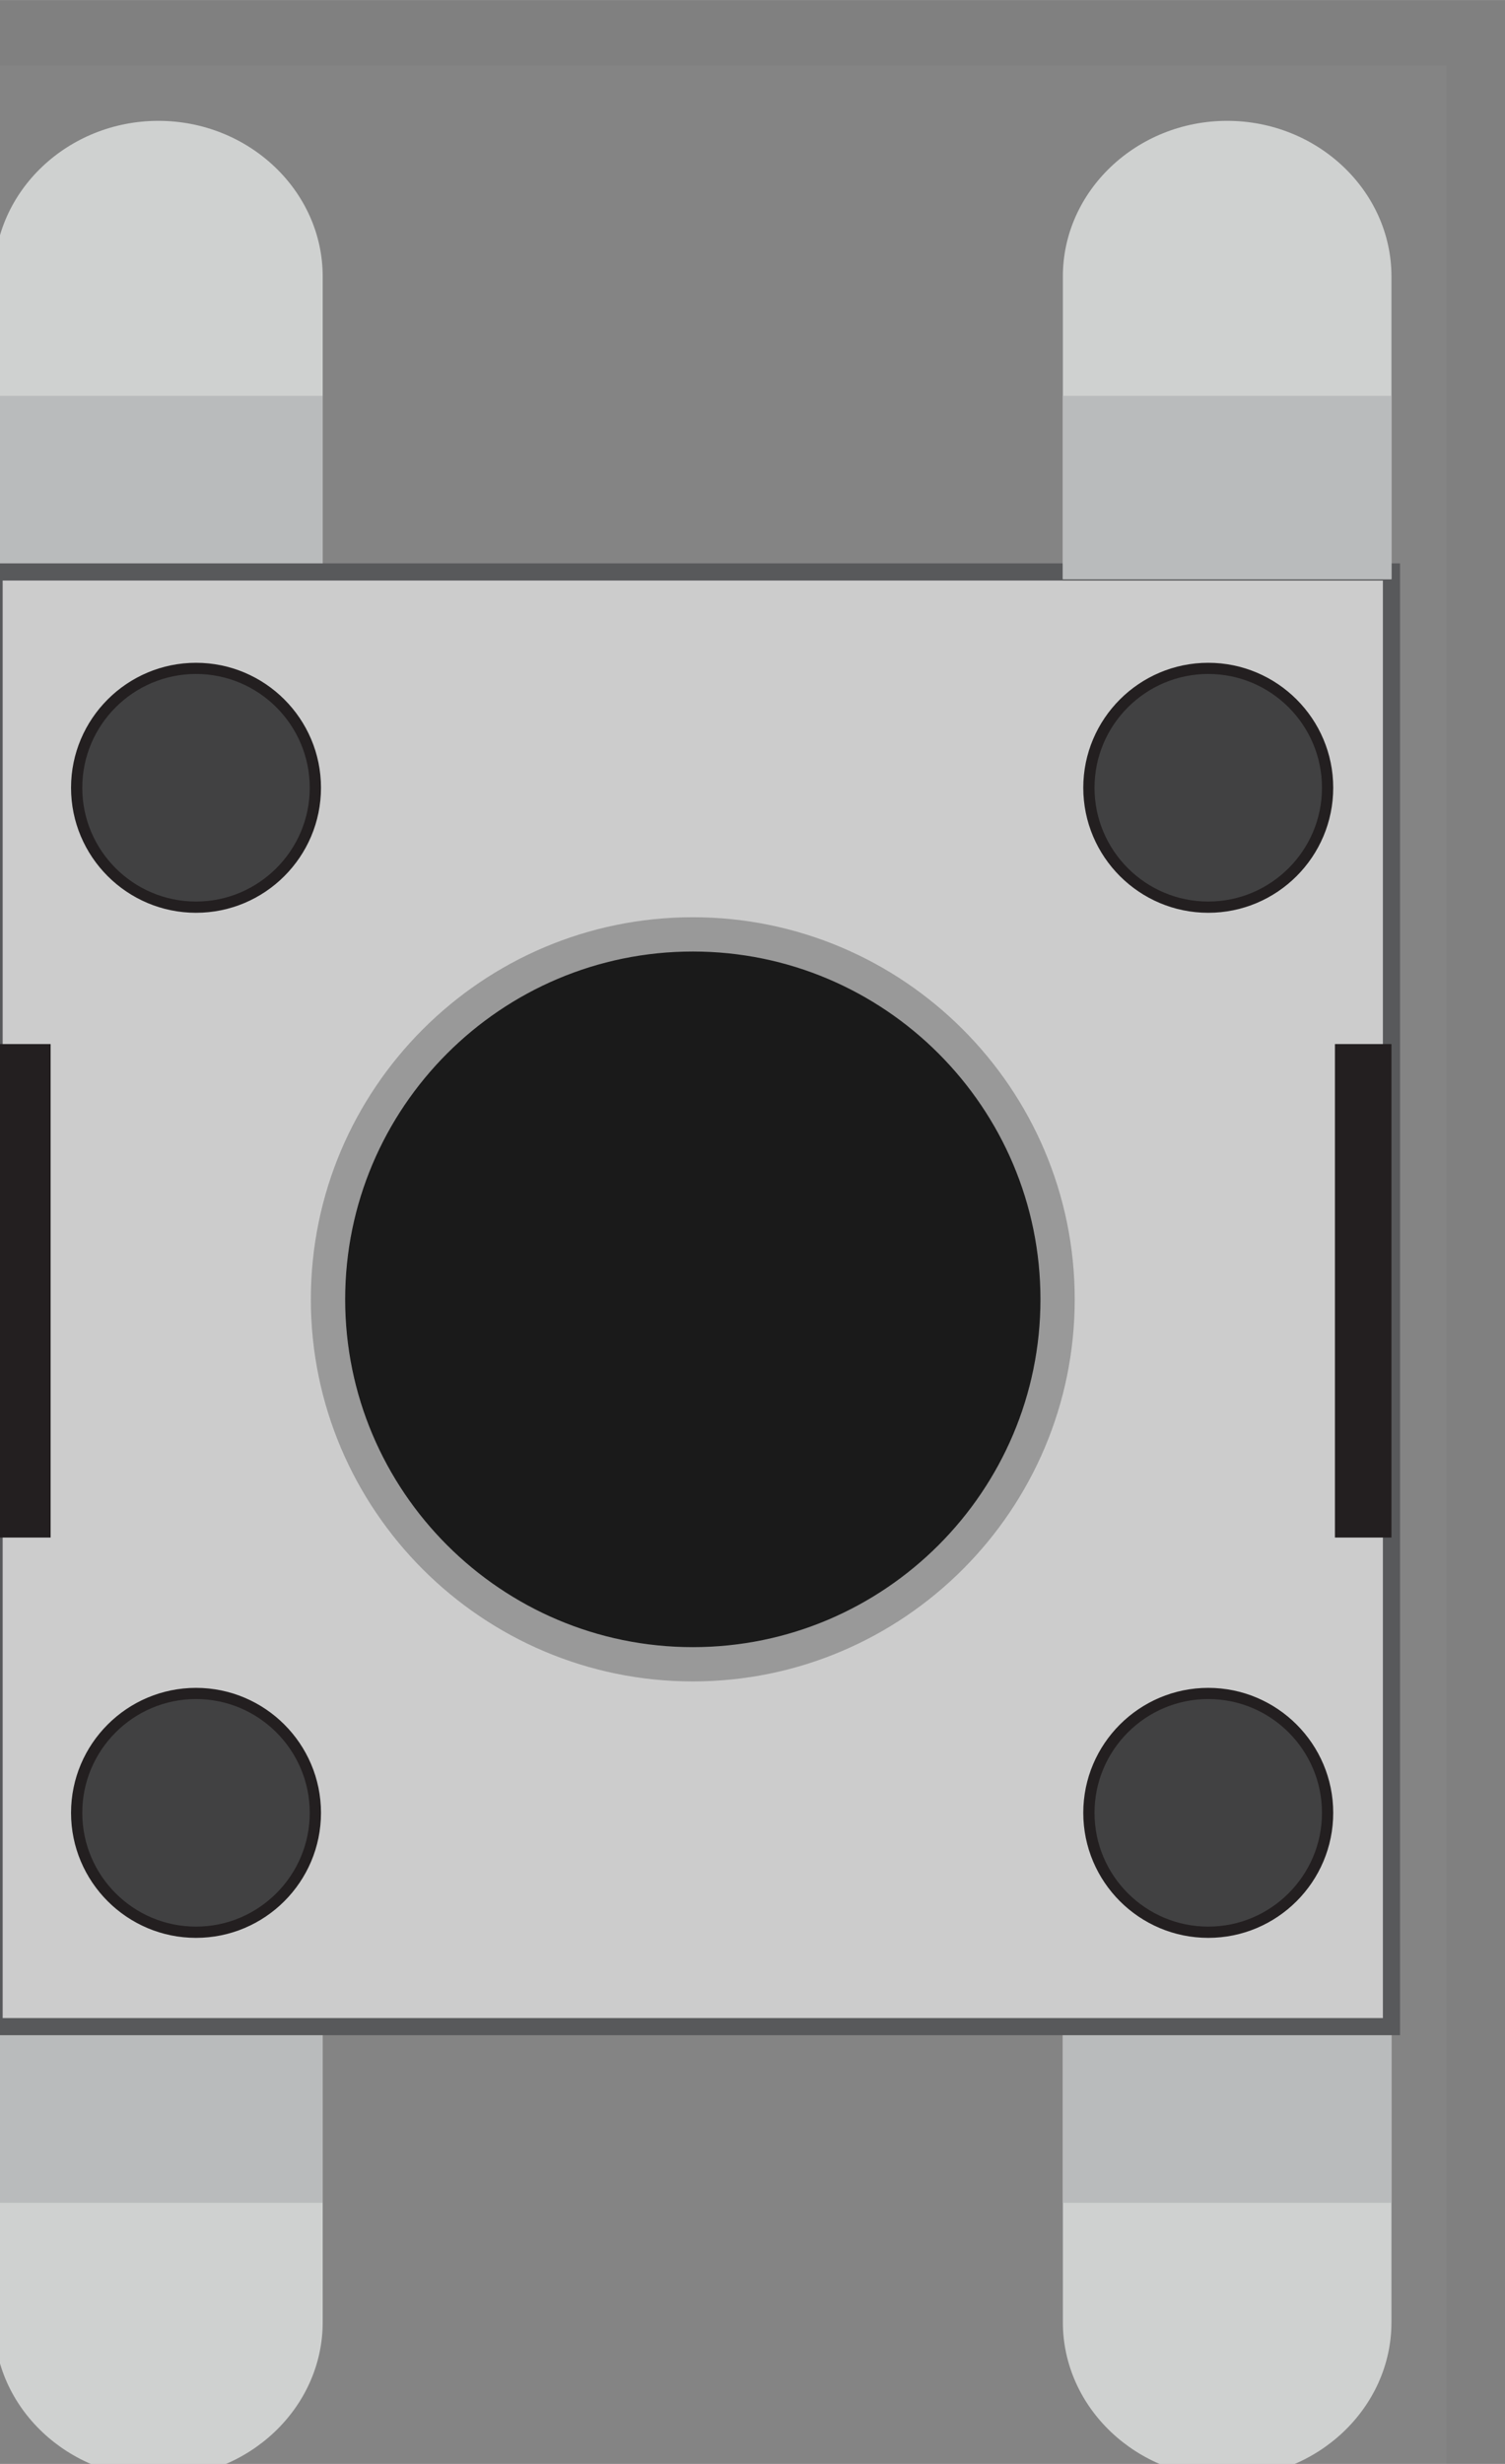 <?xml version="1.0" encoding="UTF-8" standalone="no"?>
<!-- Created with Inkscape (http://www.inkscape.org/) -->

<svg
   xmlns:dc="http://purl.org/dc/elements/1.1/"
   xmlns:cc="http://creativecommons.org/ns#"
   xmlns:rdf="http://www.w3.org/1999/02/22-rdf-syntax-ns#"
   xmlns:svg="http://www.w3.org/2000/svg"
   xmlns="http://www.w3.org/2000/svg"
   xmlns:sodipodi="http://sodipodi.sourceforge.net/DTD/sodipodi-0.dtd"
   xmlns:inkscape="http://www.inkscape.org/namespaces/inkscape"
   width="22"
   height="36"
   viewBox="0 0 5.821 9.525"
   version="1.1"
   id="svg39498"
   inkscape:version="0.92.2 (5c3e80d, 2017-08-06)"
   sodipodi:docname="sw_push.svg">
  <rect x="0" y="0" width="5.821" height="9.525" fill="#808080" stroke="none"/>
  <defs
     id="defs39492" />
  <sodipodi:namedview
     id="base"
     pagecolor="#ffffff"
     bordercolor="#666666"
     borderopacity="1.0"
     inkscape:pageopacity="0.0"
     inkscape:pageshadow="2"
     inkscape:zoom="7.9195959"
     inkscape:cx="-5.9766728"
     inkscape:cy="10.178243"
     inkscape:document-units="mm"
     inkscape:current-layer="layer1"
     showgrid="false"
     units="px"
     inkscape:window-width="1366"
     inkscape:window-height="705"
     inkscape:window-x="-8"
     inkscape:window-y="-8"
     inkscape:window-maximized="1" />
  <g
     inkscape:label="Capa 1"
     inkscape:groupmode="layer"
     id="layer1"
     transform="translate(0,-287.475)">
    <g
       transform="matrix(0.265,0,0,0.265,149.465,127.051)"
       id="g51873">
      <rect
         style="opacity:1;fill:#ffffff;fill-opacity:0.033;stroke-width:0.42"
         id="rect51819"
         width="22"
         height="36"
         x="-564.908"
         y="606.327" />
      <g
         transform="translate(-113.739,-2.599)"
         id="g51817">
        <g
           id="g51589"
           transform="translate(-25.614)">
          <path
             gorn="0.0.0.0.4.0.0.127"
             style="fill:#cfd1d0;fill-opacity:1;fill-rule:nonzero;stroke:none"
             d="m -419.956,637.433 v 4.416 c 0,1.248 -1.079,2.27 -2.398,2.27 -1.319,0 -2.398,-1.022 -2.398,-2.27 v -4.416 z"
             id="path51545"
             inkscape:connector-curvature="0" />
          <path
             gorn="0.0.0.0.4.0.0.127"
             style="fill:#b9bbbc;fill-opacity:1;fill-rule:nonzero;stroke:none"
             d="m -419.956,637.433 h -4.797 v 2.674 h 4.797 z"
             id="path51547"
             inkscape:connector-curvature="0" />
          <path
             inkscape:connector-curvature="0"
             id="path51549"
             d="m -404.357,637.433 v 4.416 c 0,1.248 -1.079,2.27 -2.398,2.27 -1.319,0 -2.398,-1.022 -2.398,-2.27 v -4.416 z"
             style="fill:#cfd1d0;fill-opacity:1;fill-rule:nonzero;stroke:none"
             gorn="0.0.0.0.4.0.0.127" />
          <path
             inkscape:connector-curvature="0"
             id="path51551"
             d="m -404.357,637.433 h -4.797 v 2.674 h 4.797 z"
             style="fill:#b9bbbc;fill-opacity:1;fill-rule:nonzero;stroke:none"
             gorn="0.0.0.0.4.0.0.127" />
          <path
             inkscape:connector-curvature="0"
             id="path51553"
             d="m -419.956,616.421 v -4.416 c 0,-1.248 -1.079,-2.27 -2.398,-2.27 -1.319,0 -2.398,1.022 -2.398,2.27 v 4.416 z"
             style="fill:#cfd1d0;fill-opacity:1;fill-rule:nonzero;stroke:none"
             gorn="0.0.0.0.4.0.0.127" />
          <path
             inkscape:connector-curvature="0"
             id="path51555"
             d="m -419.956,616.421 h -4.797 v -2.674 h 4.797 z"
             style="fill:#b9bbbc;fill-opacity:1;fill-rule:nonzero;stroke:none"
             gorn="0.0.0.0.4.0.0.127" />
          <path
             inkscape:connector-curvature="0"
             id="path51557"
             d="m -424.752,616.316 v 21.221 h 20.396 v -21.221 c -7.299,0 -13.097,0 -20.396,0"
             style="fill:#cccccc;fill-opacity:1;fill-rule:nonzero;stroke:none"
             gorn="0.0.0.0.4.0.0.128" />
          <path
             inkscape:connector-curvature="0"
             id="path51559"
             d="m -414.554,621.603 c 2.94,0 5.324,2.384 5.324,5.324 0,2.94 -2.384,5.324 -5.324,5.324 -2.94,0 -5.324,-2.384 -5.324,-5.324 0,-2.94 2.384,-5.324 5.324,-5.324"
             style="fill:#1a1a1a;fill-opacity:1;fill-rule:nonzero;stroke:none"
             gorn="0.0.0.0.4.0.0.129" />
          <path
             inkscape:connector-curvature="0"
             id="path51561"
             d="m -419.628,626.927 c 0,2.798 2.276,5.074 5.074,5.074 2.798,0 5.074,-2.277 5.074,-5.074 0,-2.798 -2.276,-5.074 -5.074,-5.074 -2.798,0 -5.074,2.276 -5.074,5.074 z m 10.648,0 c 0,3.074 -2.501,5.574 -5.574,5.574 -3.074,0 -5.575,-2.501 -5.575,-5.574 0,-3.073 2.501,-5.574 5.575,-5.574 3.073,0 5.574,2.501 5.574,5.574"
             style="fill:#999999;fill-opacity:1;fill-rule:nonzero;stroke:none"
             gorn="0.0.0.0.4.0.0.129" />
          <path
             inkscape:connector-curvature="0"
             id="path51563"
             d="m -404.482,637.412 v -20.971 c -7.234,0 -12.91,0 -20.145,0 v 20.971 z m 0.25,-21.221 v 21.471 H -424.877 v -21.471 c 7.363,0 13.282,0 20.645,0"
             style="fill:#58595b;fill-opacity:1;fill-rule:nonzero;stroke:none"
             gorn="0.0.0.0.4.0.0.128" />
          <path
             inkscape:connector-curvature="0"
             id="path51565"
             d="m -421.805,617.723 c 0.962,0 1.742,0.78 1.742,1.742 0,0.962 -0.78,1.742 -1.742,1.742 -0.962,0 -1.742,-0.78 -1.742,-1.742 0,-0.962 0.779,-1.742 1.742,-1.742"
             style="fill:#414142;fill-opacity:1;fill-rule:nonzero;stroke:none"
             gorn="0.0.0.0.4.0.0.129" />
          <path
             inkscape:connector-curvature="0"
             id="path51567"
             d="m -421.805,632.676 c 0.962,0 1.742,0.78 1.742,1.742 0,0.962 -0.78,1.742 -1.742,1.742 -0.962,0 -1.742,-0.78 -1.742,-1.742 0,-0.962 0.779,-1.742 1.742,-1.742"
             style="fill:#414142;fill-opacity:1;fill-rule:nonzero;stroke:none"
             gorn="0.0.0.0.4.0.0.129" />
          <path
             inkscape:connector-curvature="0"
             id="path51569"
             d="m -407.031,632.676 c 0.962,0 1.742,0.78 1.742,1.742 0,0.962 -0.78,1.742 -1.742,1.742 -0.962,0 -1.742,-0.78 -1.742,-1.742 0,-0.962 0.779,-1.742 1.742,-1.742"
             style="fill:#414142;fill-opacity:1;fill-rule:nonzero;stroke:none"
             gorn="0.0.0.0.4.0.0.129" />
          <path
             inkscape:connector-curvature="0"
             id="path51571"
             d="m -407.031,617.723 c 0.962,0 1.742,0.78 1.742,1.742 0,0.962 -0.78,1.742 -1.742,1.742 -0.962,0 -1.742,-0.78 -1.742,-1.742 0,-0.962 0.779,-1.742 1.742,-1.742"
             style="fill:#414142;fill-opacity:1;fill-rule:nonzero;stroke:none"
             gorn="0.0.0.0.4.0.0.129" />
          <path
             inkscape:connector-curvature="0"
             id="path51573"
             d="m -423.927,630.402 h -0.825 v -7.199 h 0.825 z"
             style="fill:#231f20;fill-opacity:1;fill-rule:nonzero;stroke:none"
             gorn="0.0.0.0.4.0.0.128" />
          <path
             gorn="0.0.0.0.4.0.0.127"
             style="fill:#cfd1d0;fill-opacity:1;fill-rule:nonzero;stroke:none"
             d="m -404.357,616.421 v -4.416 c 0,-1.248 -1.079,-2.27 -2.398,-2.27 -1.319,0 -2.398,1.022 -2.398,2.27 v 4.416 z"
             id="path51575"
             inkscape:connector-curvature="0" />
          <path
             gorn="0.0.0.0.4.0.0.127"
             style="fill:#b9bbbc;fill-opacity:1;fill-rule:nonzero;stroke:none"
             d="m -404.357,616.421 h -4.797 v -2.674 h 4.797 z"
             id="path51577"
             inkscape:connector-curvature="0" />
          <path
             inkscape:connector-curvature="0"
             id="path51579"
             d="m -423.465,619.464 c 0,0.916 0.745,1.66 1.66,1.66 0.915,0 1.66,-0.745 1.66,-1.66 0,-0.915 -0.745,-1.66 -1.66,-1.66 -0.915,0 -1.66,0.745 -1.66,1.66 z m 3.484,0 c 0,1.006 -0.818,1.824 -1.824,1.824 -1.006,0 -1.824,-0.818 -1.824,-1.824 0,-1.005 0.818,-1.823 1.824,-1.823 1.006,0 1.824,0.818 1.824,1.823"
             style="fill:#231f20;fill-opacity:1;fill-rule:nonzero;stroke:none"
             gorn="0.0.0.0.4.0.0.129" />
          <path
             inkscape:connector-curvature="0"
             id="path51581"
             d="m -423.465,634.418 c 0,0.916 0.745,1.66 1.66,1.66 0.915,0 1.66,-0.745 1.66,-1.66 0,-0.915 -0.745,-1.66 -1.66,-1.66 -0.915,0 -1.66,0.745 -1.66,1.66 z m 3.484,0 c 0,1.006 -0.818,1.824 -1.824,1.824 -1.006,0 -1.824,-0.818 -1.824,-1.824 0,-1.005 0.818,-1.823 1.824,-1.823 1.006,0 1.824,0.818 1.824,1.823"
             style="fill:#231f20;fill-opacity:1;fill-rule:nonzero;stroke:none"
             gorn="0.0.0.0.4.0.0.129" />
          <path
             inkscape:connector-curvature="0"
             id="path51583"
             d="m -408.691,619.464 c 0,0.916 0.745,1.66 1.66,1.66 0.915,0 1.66,-0.745 1.66,-1.66 0,-0.915 -0.745,-1.66 -1.66,-1.66 -0.915,0 -1.66,0.745 -1.66,1.66 z m 3.484,0 c 0,1.006 -0.818,1.824 -1.824,1.824 -1.006,0 -1.824,-0.818 -1.824,-1.824 0,-1.005 0.818,-1.823 1.824,-1.823 1.006,0 1.824,0.818 1.824,1.823"
             style="fill:#231f20;fill-opacity:1;fill-rule:nonzero;stroke:none"
             gorn="0.0.0.0.4.0.0.129" />
          <path
             inkscape:connector-curvature="0"
             id="path51585"
             d="m -408.691,634.418 c 0,0.916 0.745,1.66 1.66,1.66 0.915,0 1.66,-0.745 1.66,-1.66 0,-0.915 -0.745,-1.66 -1.66,-1.66 -0.915,0 -1.66,0.745 -1.66,1.66 z m 3.484,0 c 0,1.006 -0.818,1.824 -1.824,1.824 -1.006,0 -1.824,-0.818 -1.824,-1.824 0,-1.005 0.818,-1.823 1.824,-1.823 1.006,0 1.824,0.818 1.824,1.823"
             style="fill:#231f20;fill-opacity:1;fill-rule:nonzero;stroke:none"
             gorn="0.0.0.0.4.0.0.129" />
          <path
             gorn="0.0.0.0.4.0.0.128"
             style="fill:#231f20;fill-opacity:1;fill-rule:nonzero;stroke:none"
             d="m -404.357,630.402 h -0.825 v -7.199 h 0.825 z"
             id="path51587"
             inkscape:connector-curvature="0" />
        </g>
      </g>
    </g>
  </g>
</svg>

